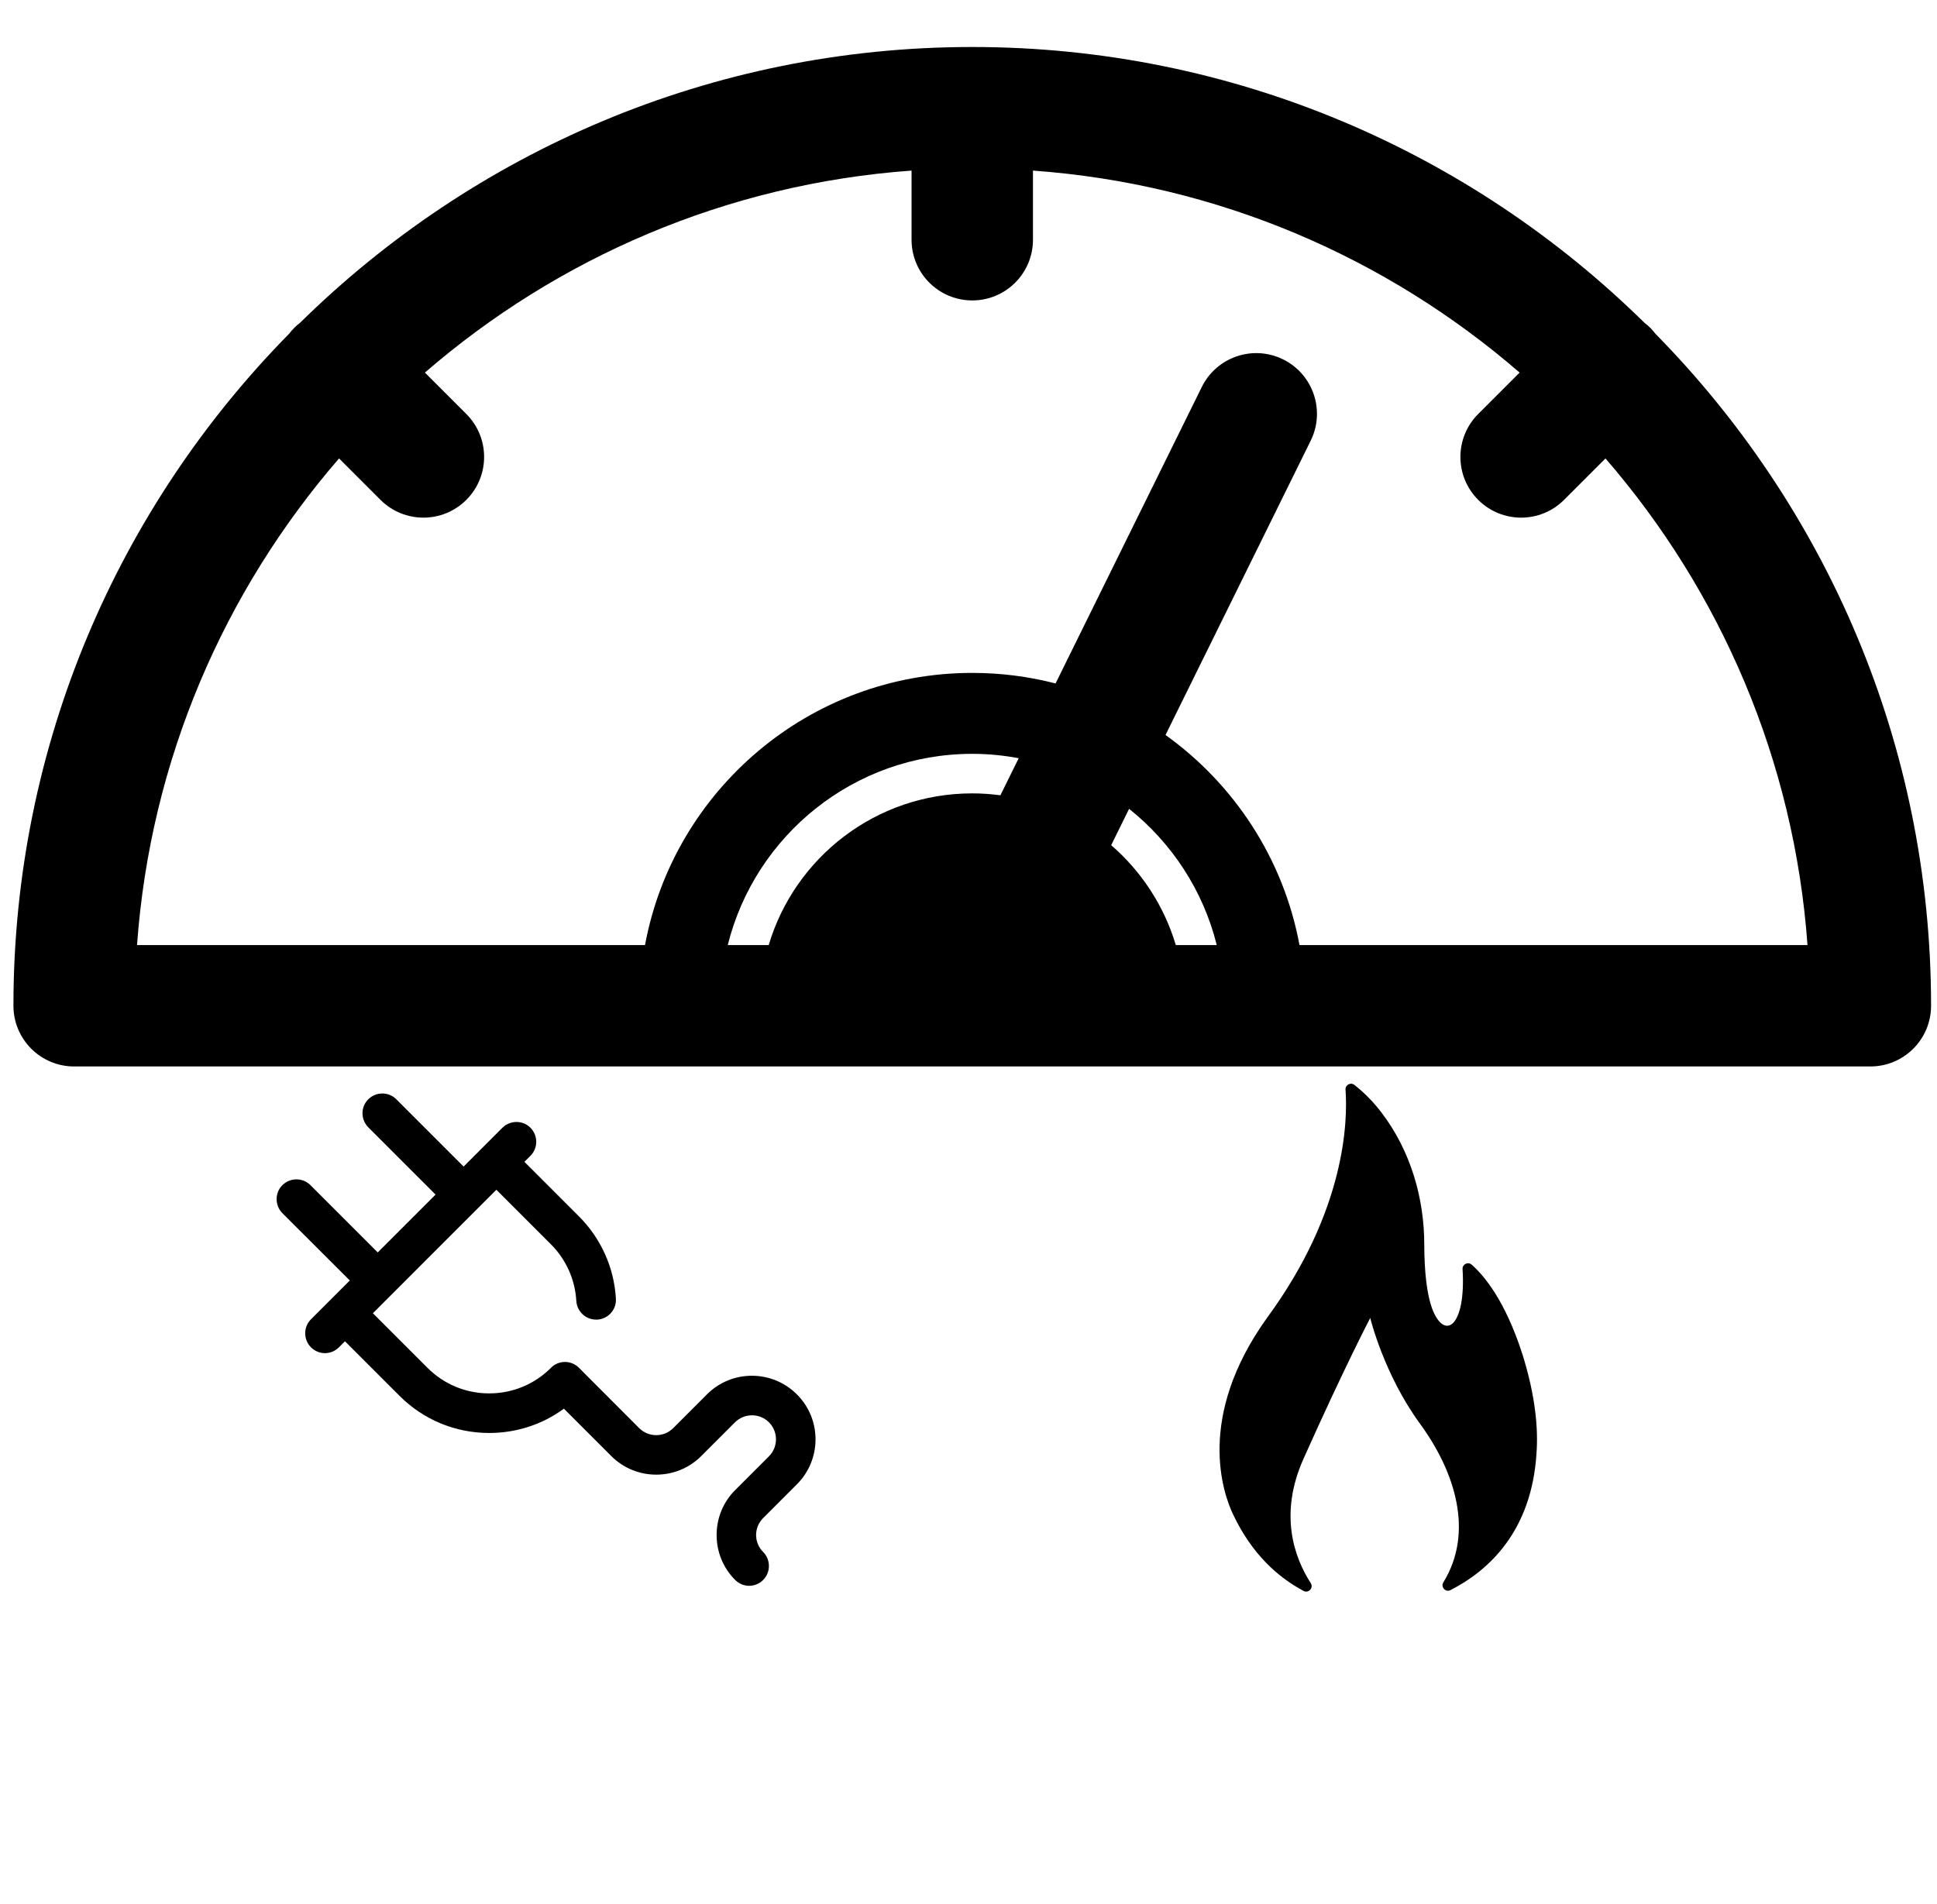 <?xml version="1.0" encoding="UTF-8"?>
<svg xmlns="http://www.w3.org/2000/svg" xmlns:xlink="http://www.w3.org/1999/xlink" width="1500pt" height="1475pt" viewBox="0 0 1500 1475" version="1.1">
<g id="surface1">
<path style=" stroke:none;fill-rule:nonzero;fill:rgb(0%,0%,0%);fill-opacity:1;" d="M 1281.859 258.438 C 1280.652 256.875 1279.367 255.352 1277.938 253.918 C 1276.5 252.488 1274.98 251.203 1273.426 249.992 C 1139.34 118.004 955.527 36.418 752.988 36.402 L 752.906 36.395 L 752.824 36.402 C 550.285 36.418 366.473 118.004 232.395 249.992 C 230.832 251.203 229.312 252.48 227.883 253.918 C 226.445 255.352 225.168 256.875 223.957 258.438 C 91.973 392.559 10.406 576.438 10.406 779.039 C 10.406 805.008 31.449 826.059 57.418 826.059 L 1448.395 826.059 C 1474.363 826.059 1495.406 805.008 1495.406 779.039 C 1495.406 576.438 1413.84 392.559 1281.859 258.438 Z M 942.242 732.02 L 910.531 732.02 C 901.477 701.605 883.863 674.898 860.488 654.648 L 874.367 626.5 C 907.418 652.879 931.738 689.738 942.242 732.02 Z M 774.699 616.008 C 767.566 615.062 760.305 614.531 752.906 614.531 C 678.41 614.531 615.512 664.082 595.281 732.023 L 563.574 732.023 C 584.676 647.066 661.539 583.91 752.914 583.91 C 765.199 583.91 777.207 585.109 788.875 587.289 Z M 1006.312 732.02 C 993.949 665.23 955.789 607.422 902.566 569.316 L 1014.992 341.344 C 1026.477 318.051 1016.91 289.859 993.625 278.375 C 970.352 266.883 942.156 276.449 930.668 299.746 L 817.418 529.391 C 796.789 524.059 775.176 521.219 752.906 521.219 C 626.82 521.219 521.668 612.242 499.5 732.023 L 106.117 732.023 C 116.438 588.488 173.707 457.766 262.559 355.098 L 294.633 387.18 C 303.816 396.355 315.848 400.953 327.879 400.953 C 339.906 400.953 351.941 396.363 361.125 387.18 C 379.484 368.816 379.484 339.043 361.125 320.684 L 329.043 288.598 C 431.688 199.738 562.391 142.473 705.902 132.141 L 705.902 185.688 C 705.902 211.656 726.945 232.707 752.914 232.707 C 778.883 232.707 799.926 211.656 799.926 185.688 L 799.926 132.141 C 943.434 142.473 1074.133 199.738 1176.781 288.598 L 1144.699 320.684 C 1126.34 339.047 1126.34 368.82 1144.699 387.18 C 1153.883 396.355 1165.918 400.953 1177.945 400.953 C 1189.977 400.953 1202.012 396.363 1211.195 387.18 L 1243.27 355.098 C 1332.121 457.766 1389.387 588.488 1399.711 732.023 L 1006.312 732.023 Z M 1006.312 732.02 "/>
<path style=" stroke:none;fill-rule:nonzero;fill:rgb(0%,0%,0%);fill-opacity:1;" d="M 617.109 1149.727 C 636.352 1130.48 636.352 1099.223 617.109 1080.062 C 597.863 1060.812 566.613 1060.812 547.453 1080.062 L 521.312 1106.207 C 514.074 1113.445 502.238 1113.445 495 1106.207 L 448.336 1059.449 C 445.441 1056.555 441.523 1054.938 437.523 1054.938 C 433.434 1054.938 429.52 1056.555 426.707 1059.449 C 413.938 1072.227 396.992 1079.293 378.852 1079.293 C 360.715 1079.293 343.77 1072.227 330.996 1059.449 L 288.762 1017.207 L 384.387 921.562 L 426.625 963.809 C 438.375 975.559 445.355 991.145 446.293 1007.668 C 446.805 1015.844 453.531 1022.148 461.621 1022.148 C 461.875 1022.148 462.219 1022.148 462.559 1022.148 C 470.988 1021.637 477.461 1014.398 476.949 1005.965 C 475.586 981.863 465.367 959.207 448.336 942.176 L 406.102 899.93 L 410.785 895.246 C 416.746 889.285 416.746 879.574 410.785 873.527 C 404.824 867.566 395.117 867.566 389.07 873.527 L 359.012 903.594 L 306.898 851.469 C 300.938 845.508 291.23 845.508 285.188 851.469 C 279.227 857.434 279.227 867.141 285.188 873.188 L 337.297 925.312 L 292.508 970.109 L 240.395 917.988 C 234.434 912.023 224.727 912.023 218.684 917.988 C 212.723 923.949 212.723 933.656 218.684 939.703 L 270.879 991.828 L 240.82 1021.891 C 234.859 1027.852 234.859 1037.562 240.82 1043.609 C 243.801 1046.59 247.719 1048.125 251.637 1048.125 C 255.551 1048.125 259.469 1046.59 262.449 1043.609 L 267.133 1038.926 L 309.367 1081.168 C 327.934 1099.734 352.625 1109.953 378.852 1109.953 C 399.887 1109.953 419.98 1103.398 436.672 1091.133 L 473.371 1127.84 C 482.992 1137.465 495.598 1142.234 508.199 1142.234 C 520.801 1142.234 533.402 1137.465 543.027 1127.84 L 569.168 1101.695 C 576.406 1094.453 588.242 1094.453 595.48 1101.695 C 602.719 1108.934 602.719 1120.77 595.48 1128.012 L 569.34 1154.156 C 560.055 1163.441 554.949 1175.789 554.949 1188.992 C 554.949 1202.191 560.055 1214.543 569.34 1223.824 C 572.32 1226.805 576.234 1228.34 580.152 1228.34 C 584.07 1228.34 587.988 1226.805 590.969 1223.824 C 596.926 1217.863 596.926 1208.152 590.969 1202.105 C 587.477 1198.613 585.516 1193.93 585.516 1188.992 C 585.516 1184.051 587.477 1179.367 590.969 1175.875 Z M 617.109 1149.727 "/>
<path style=" stroke:none;fill-rule:nonzero;fill:rgb(0%,0%,0%);fill-opacity:1;" d="M 1009.5 1232.301 C 1013.344 1234.344 1017.395 1229.922 1015.043 1226.262 C 1002.273 1206.387 990.188 1172.945 1009.449 1129.875 C 1041.57 1058.051 1061.113 1020.855 1061.113 1020.855 C 1061.113 1020.855 1071.512 1064.266 1099.691 1102.863 C 1126.816 1140.012 1141.66 1186.73 1117.727 1225.652 C 1115.48 1229.305 1119.441 1233.613 1123.258 1231.66 C 1152.887 1216.504 1186.113 1186.098 1189.863 1125.59 C 1191.246 1107.102 1189.172 1081.219 1178.809 1048.555 C 1165.477 1007.156 1149.09 987.84 1139.609 979.543 C 1136.773 977.062 1132.363 979.262 1132.598 983.023 C 1135.359 1027.691 1118.559 1039.027 1108.992 1013.48 C 1105.176 1003.277 1102.945 985.629 1102.945 964.137 C 1102.945 928.355 1092.566 891.523 1069.688 861.594 C 1063.734 853.812 1056.773 846.539 1048.785 840.336 C 1045.895 838.09 1041.699 840.348 1041.965 844 C 1043.723 868.254 1042.133 937.77 981.156 1020.82 C 925.867 1097.859 947.293 1157.023 954.895 1173.047 C 969.43 1203.746 989.699 1221.773 1009.5 1232.301 Z M 1009.5 1232.301 "/>
</g>
</svg>

